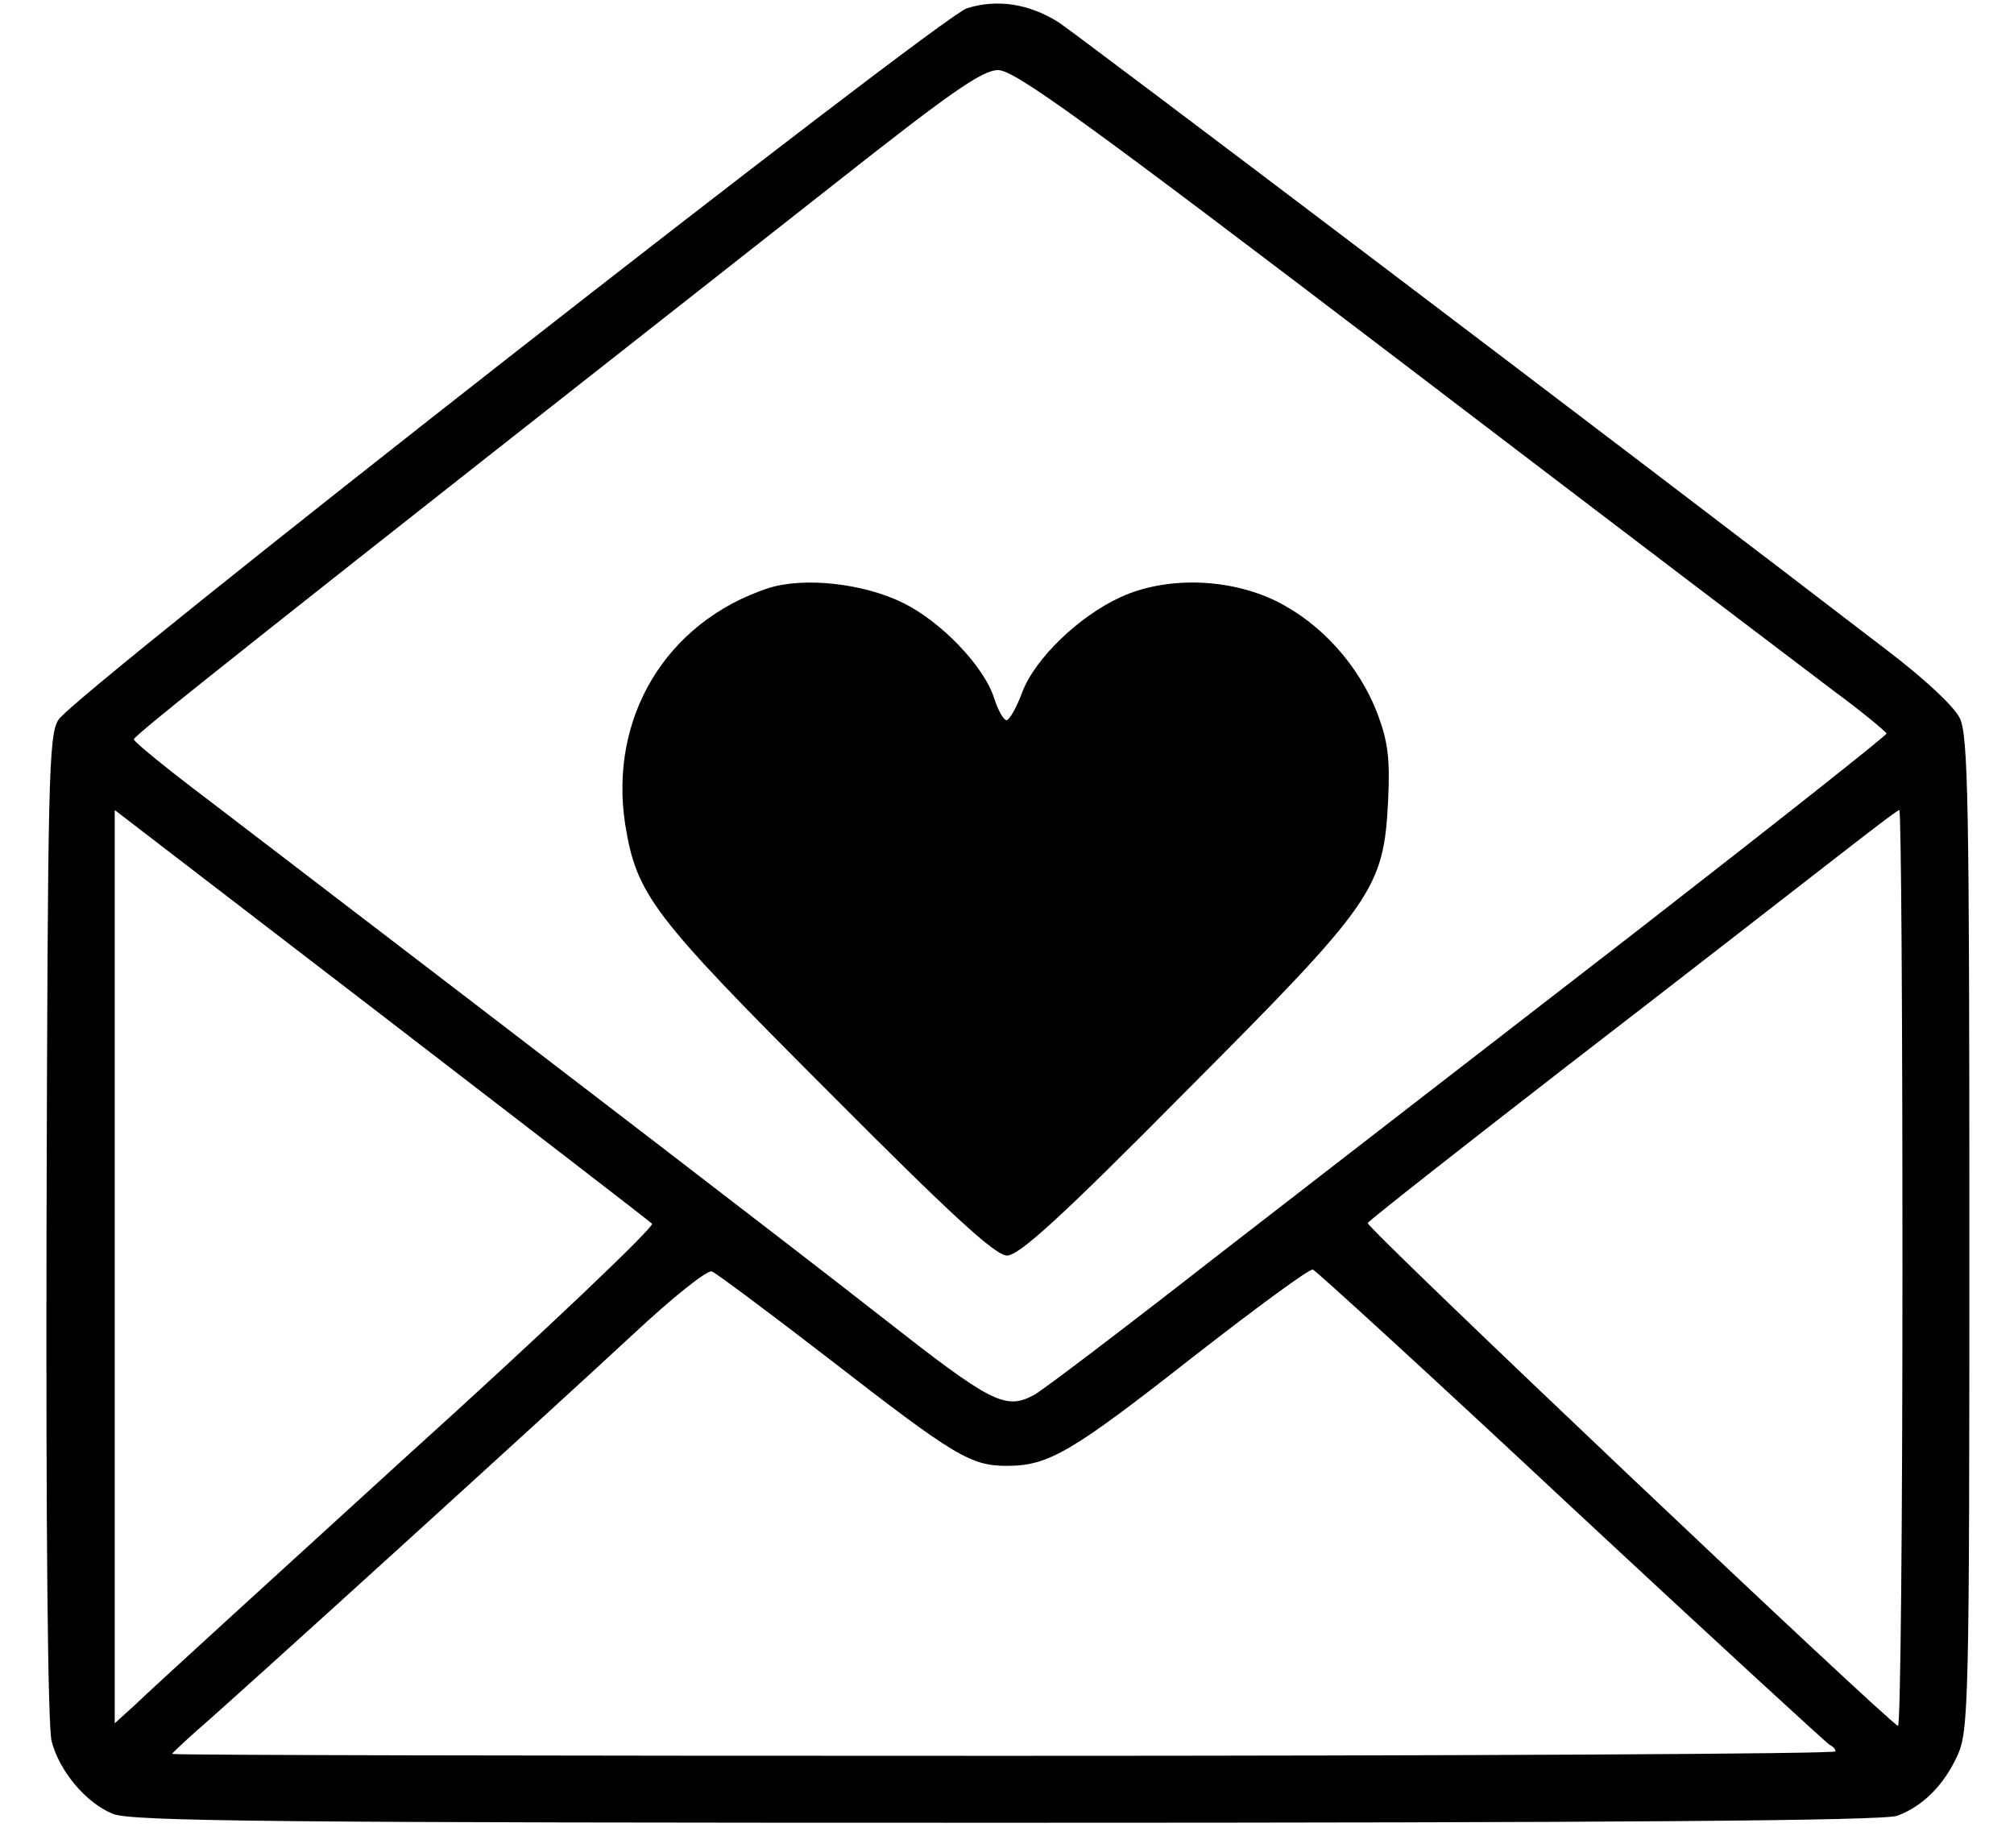 <?xml version="1.0" standalone="no"?>
<!DOCTYPE svg PUBLIC "-//W3C//DTD SVG 20010904//EN"
 "http://www.w3.org/TR/2001/REC-SVG-20010904/DTD/svg10.dtd">
<svg version="1.0" xmlns="http://www.w3.org/2000/svg"
 width="316pt" height="290pt" viewBox="0 0 316 290"
 preserveAspectRatio="xMidYMid meet">

<g transform="translate(0,290) scale(0.1,-0.1)"
fill="#000000" stroke="none">
<path d="M1517 2887 c-43 -14 -1398 -1074 -1425 -1116 -16 -23 -17 -93 -19
-796 -1 -480 2 -784 8 -807 12 -47 54 -97 96 -114 27 -12 268 -14 1402 -14
946 0 1378 3 1398 11 40 15 73 48 94 94 18 38 19 83 19 818 0 681 -2 783 -15
810 -9 19 -57 63 -112 105 -426 327 -1273 968 -1302 987 -46 29 -96 37 -144
22z m679 -553 c329 -251 636 -484 681 -518 45 -33 82 -64 83 -67 0 -3 -177
-143 -392 -310 -216 -167 -513 -397 -659 -510 -146 -114 -275 -212 -287 -218
-45 -24 -67 -12 -238 122 -143 112 -452 349 -1056 811 -65 49 -118 92 -118 96
0 6 185 153 1100 872 180 142 231 178 256 178 26 0 135 -79 630 -456z m-1173
-1354 c5 -4 -168 -169 -385 -365 -216 -197 -408 -372 -425 -389 l-33 -30 0
717 0 716 418 -321 c229 -176 421 -324 425 -328z m1962 -70 c0 -396 -3 -719
-7 -718 -17 7 -836 783 -832 789 2 4 142 114 311 245 170 131 355 275 413 320
58 45 107 83 110 83 3 1 5 -323 5 -719z m-1683 -143 c196 -152 221 -167 278
-167 65 0 101 21 292 171 99 77 183 139 188 137 5 -2 188 -169 406 -373 218
-203 401 -371 405 -373 5 -2 9 -7 9 -10 0 -4 -587 -7 -1305 -7 -718 0 -1305 1
-1305 3 0 1 17 17 37 35 55 47 559 505 687 624 61 57 116 101 123 98 6 -2 89
-64 185 -138z"/>
<path d="M1205 1977 c-160 -53 -250 -203 -224 -371 18 -110 42 -142 318 -418
196 -197 263 -258 281 -258 19 0 85 60 281 258 295 296 310 317 317 456 3 65
0 92 -17 137 -29 75 -88 141 -159 176 -74 36 -172 39 -244 6 -65 -30 -134 -96
-154 -149 -9 -24 -20 -44 -25 -44 -4 0 -13 15 -19 34 -16 51 -84 121 -143 150
-63 31 -156 41 -212 23z"/>
</g>
</svg>
